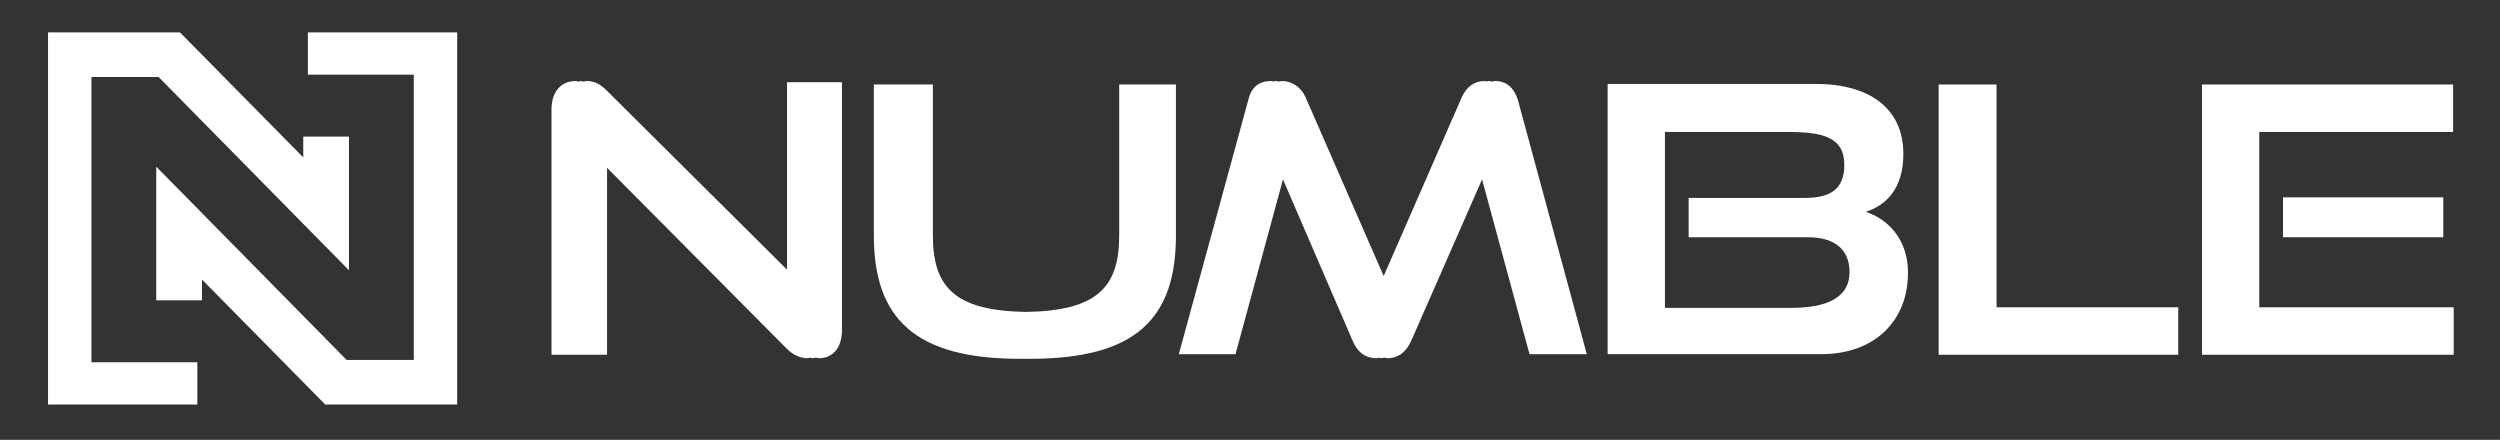 <?xml version="1.0" encoding="utf-8"?>
<!-- Generator: Adobe Illustrator 21.0.0, SVG Export Plug-In . SVG Version: 6.00 Build 0)  -->
<svg version="1.1" id="Layer_1" xmlns="http://www.w3.org/2000/svg" xmlns:xlink="http://www.w3.org/1999/xlink" x="0px" y="0px"
	 viewBox="0 0 432 76" style="enable-background:new 0 0 432 76;" xml:space="preserve">
<rect x="0" y="0" width="432" height="76" fill="#333333" stroke="none"/>
<style type="text/css">
	.st0{fill:#FFFFFF;}
</style>
<g>
	<path class="st0" d="M258.3,14c-0.2,0-0.4,0.1-0.5,0.1c-0.2,0-0.3-0.1-0.5-0.1c-0.1,0-0.3,0-0.4,0.1c-0.1,0-0.2-0.1-0.4-0.1
		c-1.7,0-3.1,1-3.9,2.8l-13.5,30.9l-13.5-30.9c-0.8-1.8-2.4-2.8-4.1-2.8c-0.2,0-0.4,0.1-0.5,0.1c-0.2,0-0.3-0.1-0.5-0.1
		c-0.1,0-0.2,0-0.4,0.1c-0.1,0-0.2-0.1-0.4-0.1c-2.2,0-3.5,1.1-4,3.3l-12,43.9h0.7h1.1h6.2h0.7h1.1l8.2-30.2l12,27.8
		c0.8,2,2.2,3.1,4.2,3.1c0.1,0,0.2,0,0.4-0.1c0.1,0,0.2,0.1,0.4,0.1c0.2,0,0.4-0.1,0.5-0.1c0.2,0,0.3,0.1,0.5,0.1
		c2,0,3.3-1.1,4.2-3.1L256.1,31l8.2,30.2h0.7h1.1h6.3h0.7h1.1l-11.9-43.9C261.6,15.1,260.3,14,258.3,14z"/>
	<path class="st0" d="M322.4,36.6c3.5-1.1,6.5-4,6.5-10c0-8-6-12.1-15.2-12.1h-1.1h-0.7h-32.3h-1.1h-0.7v46.7h0.7h1.1h33.3h0.7h1.1
		c9.1,0,15-5.6,15-14.1C329.7,41.7,326.6,38,322.4,36.6z M287.7,53.2V22.8h21.1c6,0,9.9,0.8,9.9,5.7c0,4-2.2,5.7-6.8,5.7h-18.3h-1.1
		h-0.7V41h0.7h1.1h18.9c4.6,0,7.1,2.2,7.1,6c0,4.6-4.2,6.2-10.1,6.2H287.7z"/>
	<polygon class="st0" points="422.9,53.1 422.2,53.1 390.4,53.1 390.4,22.8 422.1,22.8 422.9,22.8 423.9,22.8 423.9,14.6 
		422.9,14.6 422.1,14.6 382.3,14.6 381.2,14.6 380.5,14.6 380.5,61.3 381.2,61.3 382.3,61.3 422.2,61.3 422.9,61.3 424,61.3 
		424,53.1 	"/>
	<path class="st0" d="M143.7,14.2h-6h-1.1H136v32.4l-31.1-30.9c-1.2-1.2-2.2-1.7-3.5-1.7c-0.2,0-0.4,0.1-0.6,0.1
		c-0.2,0-0.3-0.1-0.5-0.1c-0.1,0-0.3,0.1-0.4,0.1c-0.1,0-0.2-0.1-0.4-0.1c-2.6,0-4.2,1.9-4.2,4.9v42.4h0.7h1.1h6h0.7h1.1V29l31,31.2
		c1.2,1.2,2.4,1.7,3.7,1.7c0.1,0,0.3-0.1,0.4-0.1c0.1,0,0.2,0.1,0.4,0.1c0.2,0,0.4-0.1,0.6-0.1c0.2,0,0.3,0.1,0.5,0.1
		c2.4,0,4-1.8,4-4.9V14.2h-1.1H143.7z"/>
	<path class="st0" d="M201.3,14.6h-6.1h-1.1h-0.7v26.1c0,9.1-4,13-16.1,13.2c-12.1-0.2-16.1-4.1-16.1-13.2V14.6h-1.1h-0.7h-6.6h-1.1
		H151v26.1c0,14.4,7.2,21.3,25.2,21.3c0.1,0,0.2,0,0.4,0c0.1,0,0.2,0,0.4,0c0.2,0,0.3,0,0.5,0c0.2,0,0.3,0,0.5,0
		c18.1,0,25.2-6.8,25.2-21.3V14.6h-1.1H201.3z"/>
	<polygon class="st0" points="374.6,53.1 345,53.1 345,14.6 343.9,14.6 343.2,14.6 336.9,14.6 335.8,14.6 335,14.6 335,61.3 
		335.8,61.3 336.9,61.3 374.6,61.3 375.3,61.3 376.4,61.3 376.4,53.1 375.3,53.1 	"/>
	<polygon class="st0" points="420.4,34.1 396.3,34.1 395.3,34.1 394.5,34.1 394.5,41 395.3,41 396.3,41 420.4,41 421.1,41 422.2,41 
		422.2,34.1 421.1,34.1 	"/>
</g>
<g>
	<polygon class="st0" points="34.1,62.6 34.1,69.9 8.3,69.9 8.3,5.6 31.1,5.6 52.4,27.2 52.4,23.6 60.3,23.6 60.3,46.7 27.4,13.3 
		15.8,13.3 15.8,62.6 	"/>
	<polygon class="st0" points="53.2,12.9 53.2,5.6 79,5.6 79,69.9 56.2,69.9 34.9,48.3 34.9,51.9 27,51.9 27,28.8 59.9,62.2 
		71.5,62.2 71.5,12.9 	"/>
</g>
</svg>
